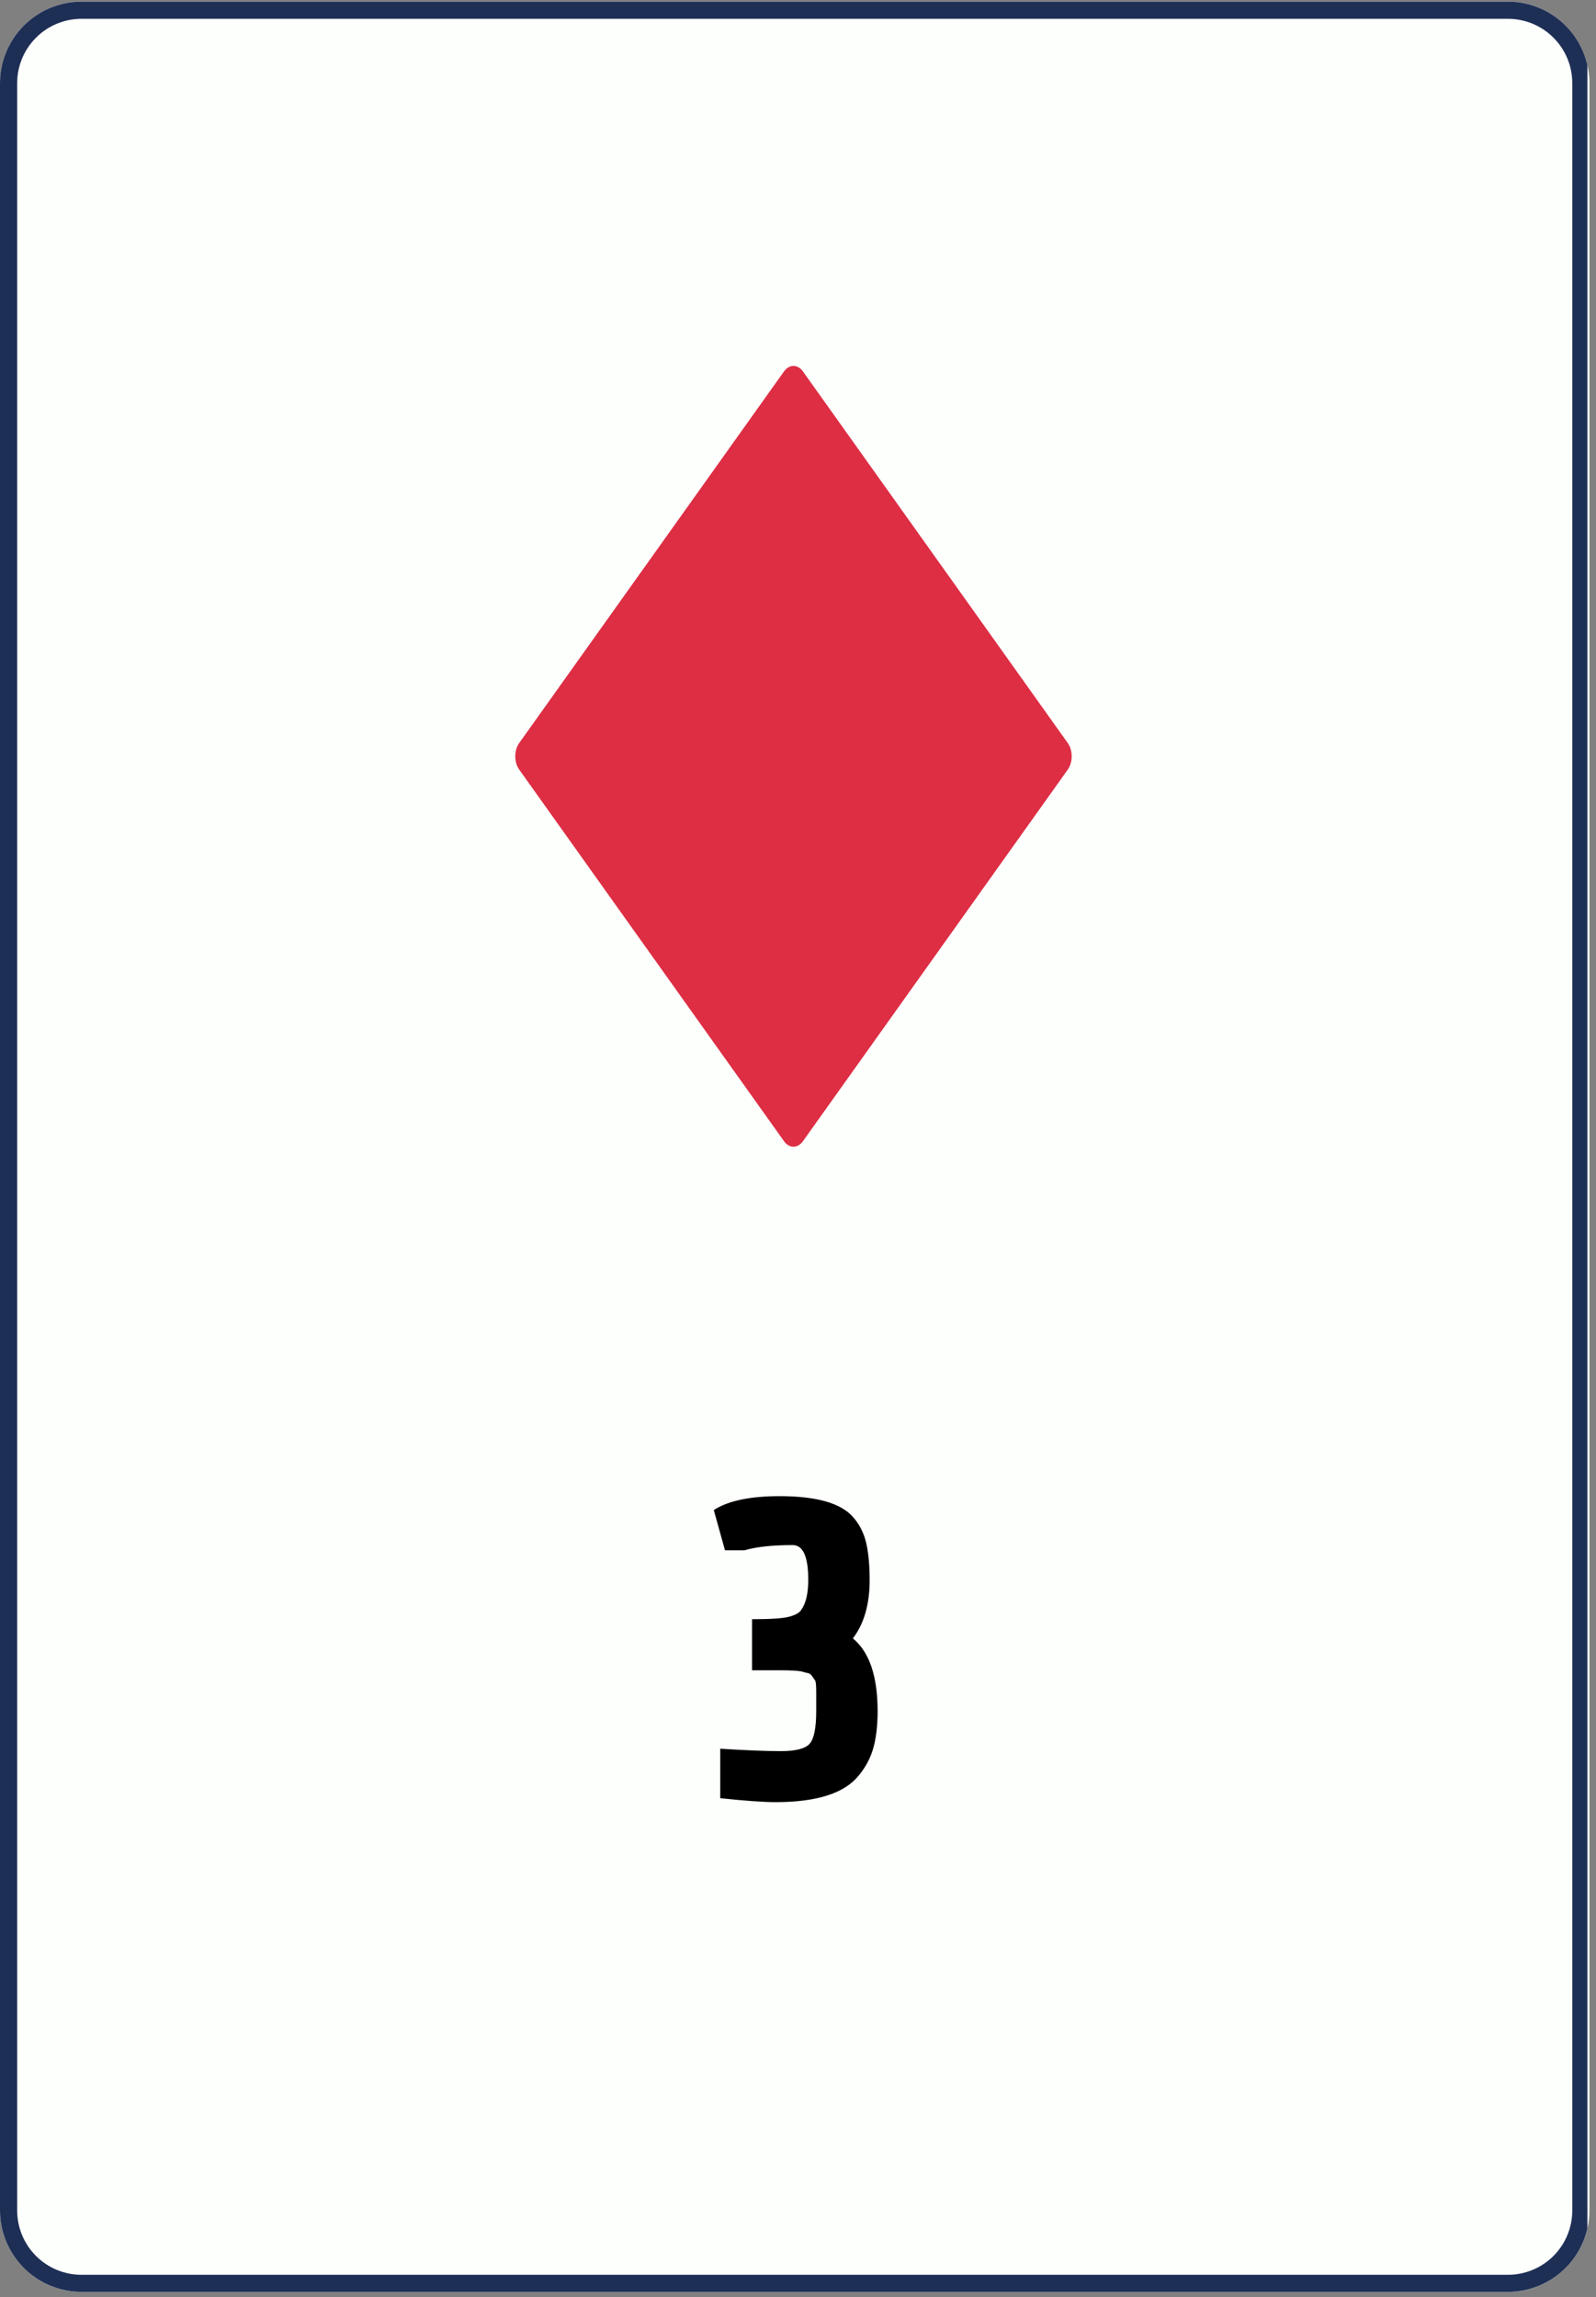 <svg xmlns="http://www.w3.org/2000/svg" xmlns:xlink="http://www.w3.org/1999/xlink" width="371" zoomAndPan="magnify" viewBox="0 0 278.25 400.5" height="534" preserveAspectRatio="xMidYMid meet" version="1.0"><rect x="0" y="0" width="278.25" height="400.5" fill="#808080" stroke="none"/><defs><g/><clipPath id="7974c54fd5"><path d="M 0 0.289 L 277.109 0.289 L 277.109 399.711 L 0 399.711 Z M 0 0.289 " clip-rule="nonzero"/></clipPath><clipPath id="249561f97b"><path d="M 14.211 0.289 L 262.895 0.289 C 266.664 0.289 270.281 1.785 272.945 4.453 C 275.609 7.117 277.109 10.73 277.109 14.5 L 277.109 385.371 C 277.109 389.141 275.609 392.754 272.945 395.418 C 270.281 398.086 266.664 399.582 262.895 399.582 L 14.211 399.582 C 10.441 399.582 6.828 398.086 4.164 395.418 C 1.496 392.754 0 389.141 0 385.371 L 0 14.5 C 0 10.73 1.496 7.117 4.164 4.453 C 6.828 1.785 10.441 0.289 14.211 0.289 Z M 14.211 0.289 " clip-rule="nonzero"/></clipPath><clipPath id="44db2a6882"><path d="M 0 0.289 L 276.754 0.289 L 276.754 399.711 L 0 399.711 Z M 0 0.289 " clip-rule="nonzero"/></clipPath><clipPath id="c3ddbbc080"><path d="M 14.215 0.289 L 262.891 0.289 C 266.66 0.289 270.273 1.785 272.941 4.453 C 275.605 7.117 277.102 10.73 277.102 14.5 L 277.102 385.359 C 277.102 389.129 275.605 392.746 272.941 395.41 C 270.273 398.074 266.66 399.57 262.891 399.57 L 14.215 399.57 C 10.445 399.57 6.828 398.074 4.164 395.41 C 1.5 392.746 0 389.129 0 385.359 L 0 14.5 C 0 10.73 1.5 7.117 4.164 4.453 C 6.828 1.785 10.445 0.289 14.215 0.289 Z M 14.215 0.289 " clip-rule="nonzero"/></clipPath><clipPath id="a35bfa1b7a"><path d="M 89.156 63.414 L 187 63.414 L 187 200 L 89.156 200 Z M 89.156 63.414 " clip-rule="nonzero"/></clipPath></defs><g clip-path="url(#7974c54fd5)"><g clip-path="url(#249561f97b)"><path fill="#fdfffc" d="M 0 0.289 L 277.109 0.289 L 277.109 399.715 L 0 399.715 Z M 0 0.289 " fill-opacity="1" fill-rule="nonzero"/></g></g><g clip-path="url(#44db2a6882)"><g clip-path="url(#c3ddbbc080)"><path stroke-linecap="butt" transform="matrix(0.748, 0, 0, 0.748, 0.002, 0.289)" fill="none" stroke-linejoin="miter" d="M 19.002 0 L 351.463 0 C 356.503 0 361.334 2 364.9 5.567 C 368.462 9.129 370.462 13.96 370.462 18.999 L 370.462 514.811 C 370.462 519.851 368.462 524.687 364.9 528.248 C 361.334 531.81 356.503 533.81 351.463 533.81 L 19.002 533.81 C 13.962 533.81 9.126 531.81 5.565 528.248 C 2.003 524.687 -0.002 519.851 -0.002 514.811 L -0.002 18.999 C -0.002 13.96 2.003 9.129 5.565 5.567 C 9.126 2 13.962 0 19.002 0 Z M 19.002 0 " stroke="#1e2f56" stroke-width="8" stroke-opacity="1" stroke-miterlimit="4"/></g></g><g clip-path="url(#a35bfa1b7a)"><path fill="#dd2e44" d="M 139.984 198.961 C 139.07 200.234 137.602 200.234 136.688 198.961 L 90.516 134.168 C 89.605 132.891 89.605 130.82 90.516 129.543 L 136.688 64.75 C 137.602 63.473 139.07 63.473 139.984 64.75 L 186.16 129.543 C 187.066 130.82 187.066 132.891 186.16 134.168 Z M 139.984 198.961 " fill-opacity="1" fill-rule="nonzero"/></g><g fill="#000000" fill-opacity="1"><g transform="translate(121.74, 313.073)"><g><path d="M 16.469 -43.703 C 12.895 -43.703 10.094 -43.398 8.062 -42.797 L 4.656 -42.797 L 2.703 -49.812 C 5.203 -51.426 9.023 -52.234 14.172 -52.234 C 20.566 -52.234 24.828 -51.031 26.953 -48.625 C 28.066 -47.375 28.832 -45.891 29.25 -44.172 C 29.664 -42.461 29.875 -40.266 29.875 -37.578 C 29.875 -33.367 28.898 -29.988 26.953 -27.438 C 29.828 -25.07 31.266 -20.836 31.266 -14.734 C 31.266 -12.273 31.02 -10.156 30.531 -8.375 C 30.039 -6.594 29.172 -4.957 27.922 -3.469 C 25.422 -0.414 20.609 1.109 13.484 1.109 C 11.348 1.109 8.129 0.879 3.828 0.422 L 3.828 -8.203 C 8.266 -7.922 11.781 -7.781 14.375 -7.781 C 16.969 -7.781 18.645 -8.207 19.406 -9.062 C 20.176 -9.914 20.562 -11.828 20.562 -14.797 L 20.562 -18.125 C 20.562 -19.289 20.488 -19.961 20.344 -20.141 C 20.207 -20.328 20.035 -20.57 19.828 -20.875 C 19.617 -21.176 19.375 -21.348 19.094 -21.391 C 18.82 -21.441 18.457 -21.535 18 -21.672 C 17.344 -21.805 16.133 -21.875 14.375 -21.875 L 9.375 -21.875 L 9.375 -30.781 C 12.477 -30.781 14.598 -30.914 15.734 -31.188 C 16.867 -31.469 17.598 -31.863 17.922 -32.375 C 18.754 -33.488 19.172 -35.25 19.172 -37.656 C 19.172 -41.688 18.27 -43.703 16.469 -43.703 Z M 16.469 -43.703 "/></g></g></g></svg>